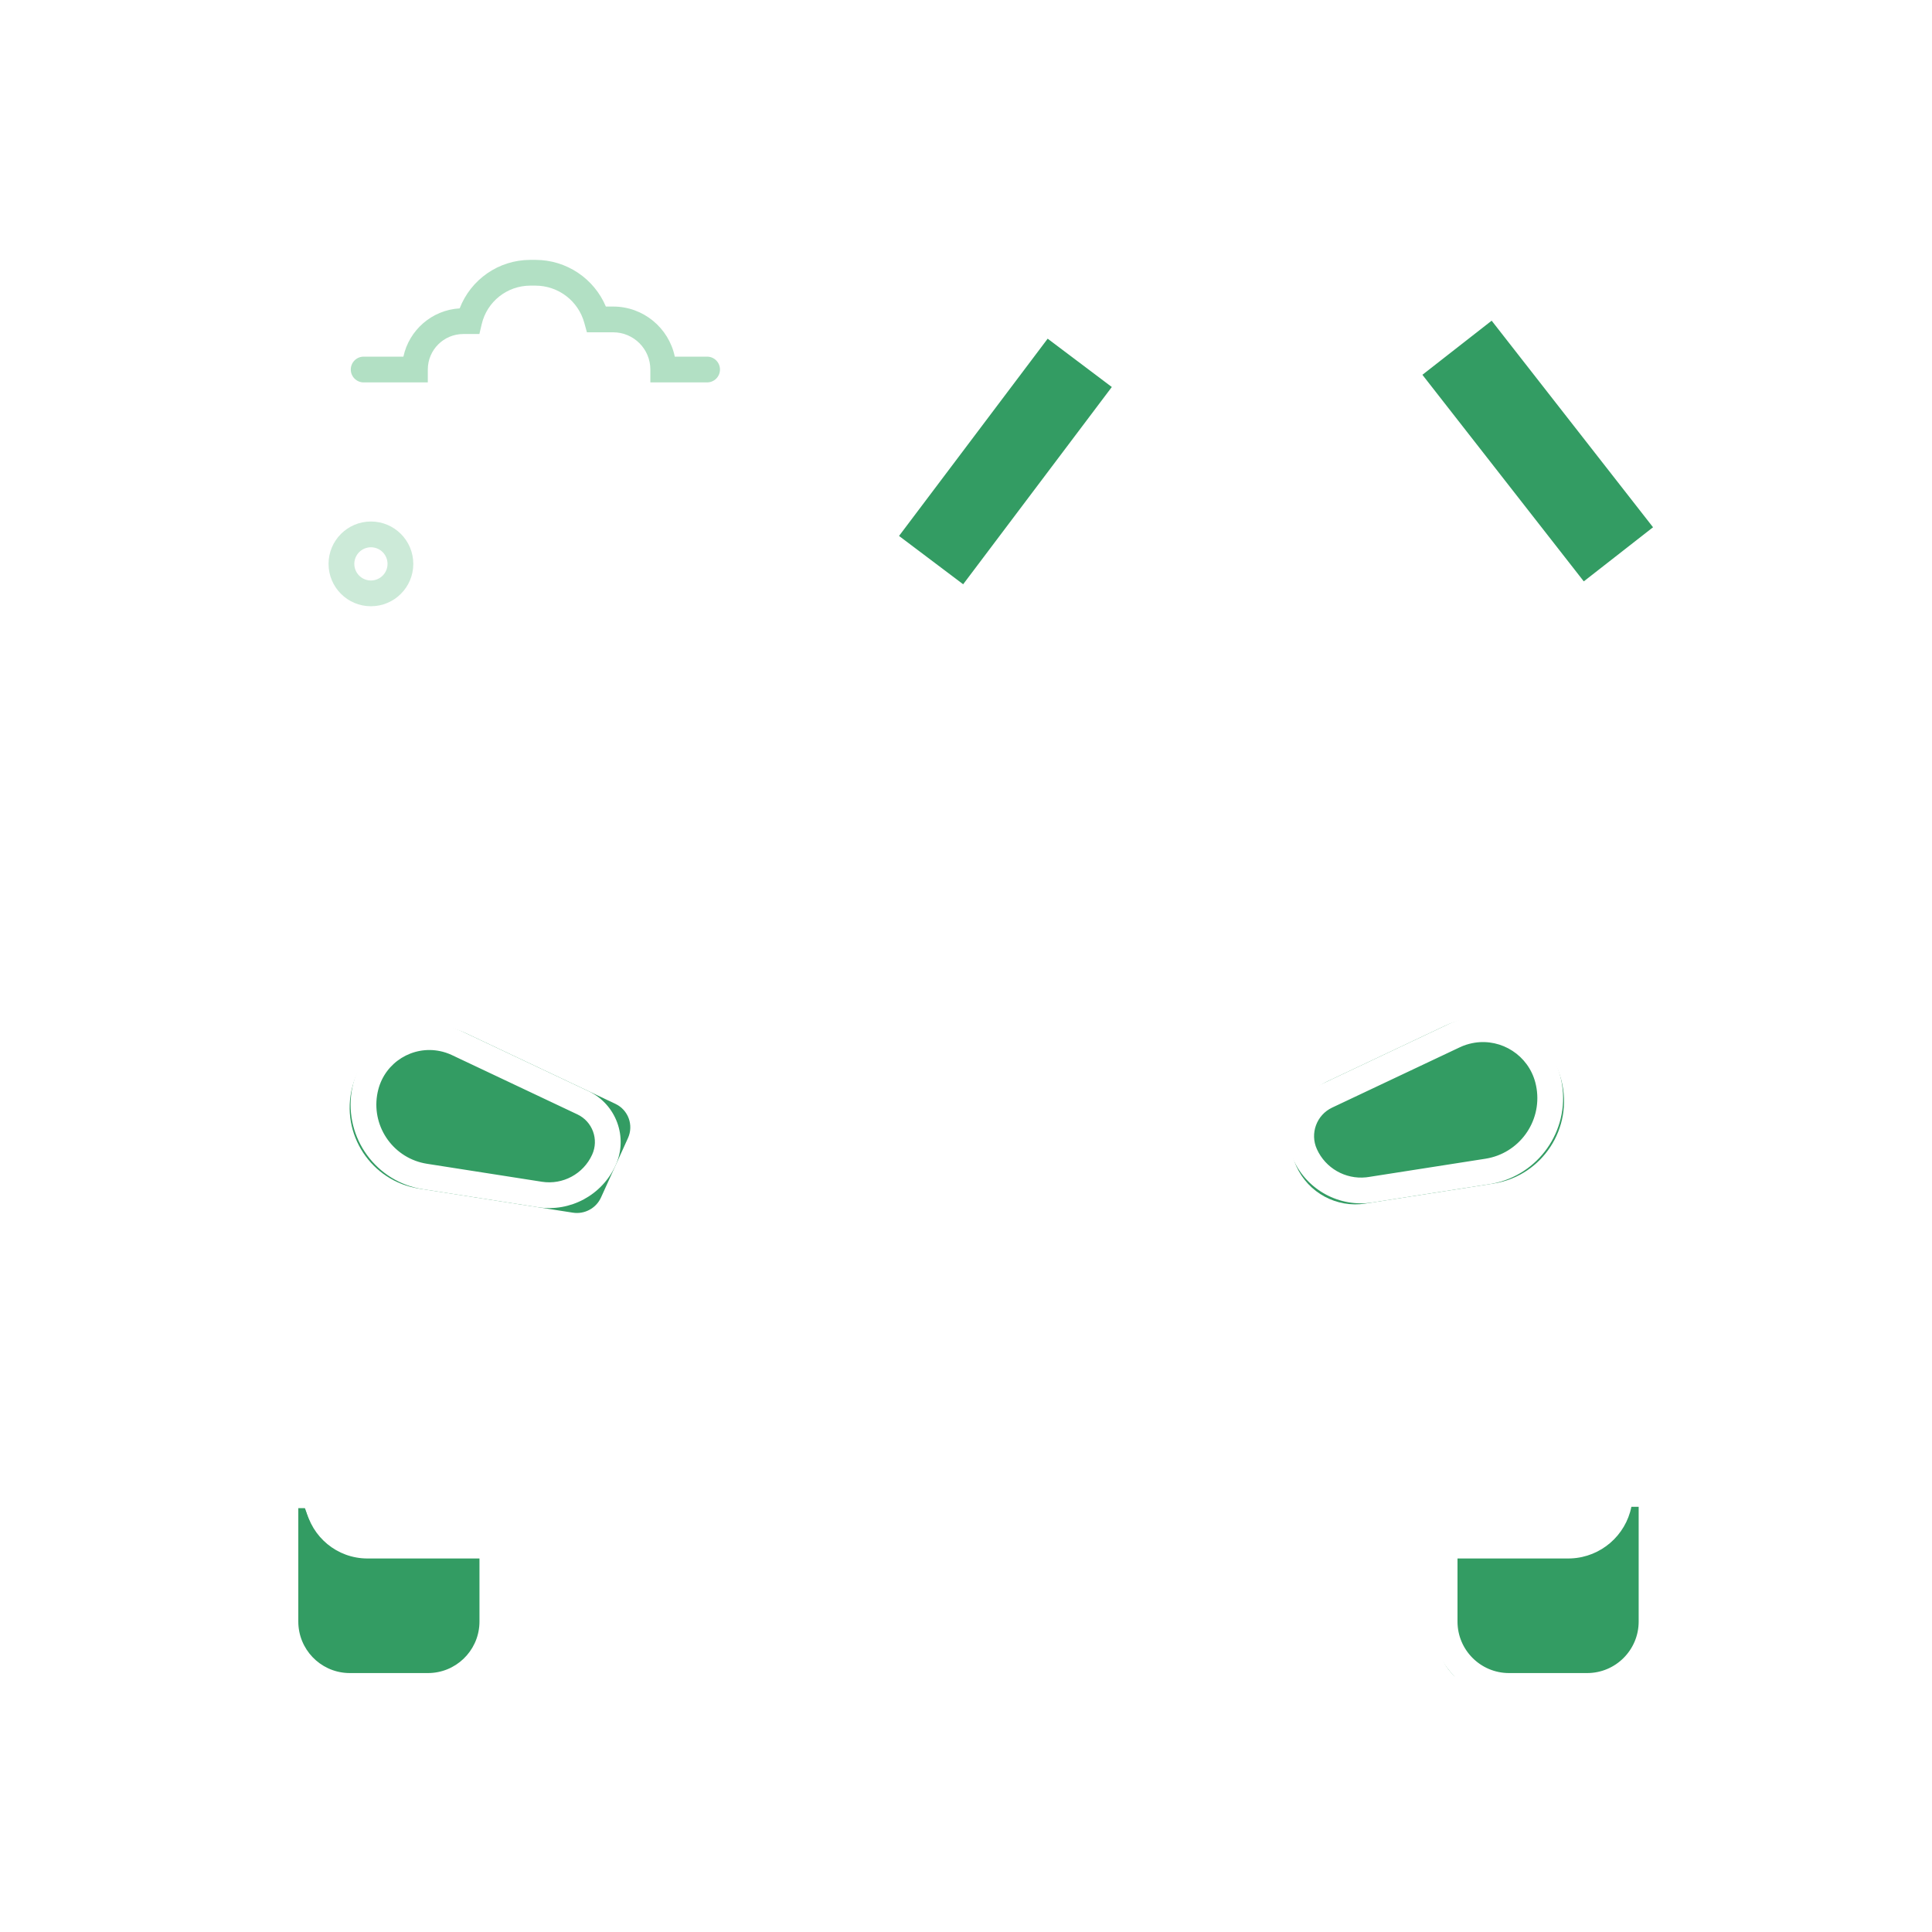<svg width="150" height="150" viewBox="0 0 150 150" fill="none" xmlns="http://www.w3.org/2000/svg">
<rect width="150" height="150" fill="white"/>
<path fill-rule="evenodd" clip-rule="evenodd" d="M86.618 57.272C86.424 57.217 86.812 56.071 86.618 56.127C84.508 56.739 82.501 55.511 82.105 54.402C81.91 53.855 82.79 52.914 82.513 52.53C81.906 51.682 79.888 52.088 79.036 51.329C78.48 50.832 80.181 48.287 78.612 48.287C69.386 48.287 52.991 48.287 52.991 48.287C48.056 48.287 43.605 51.259 41.714 55.817L35.581 70.596C35.258 71.374 35.627 72.267 36.406 72.59C36.592 72.667 38.67 72.707 36.991 72.707H112.103C113.46 72.707 114.423 71.384 114.006 70.092L109.864 57.272C109.864 57.272 108.319 60.178 107.149 60.168C104.828 60.15 101.873 57.218 100.91 57.298C100.351 57.344 97.736 61.703 97.373 61.733C96.755 61.782 95.751 62.102 95.034 61.733C94.521 61.468 94.003 60.969 93.633 60.497C93.371 60.162 93.034 58.647 92.352 58.686C91.645 58.727 91.383 59.82 90.738 60.168C89.975 60.58 88.853 60.248 88.35 60.168C87.322 60.004 87.487 57.522 86.618 57.272Z" fill="url(#paint0_linear)" fill-opacity="0.3"/>
<path fill-rule="evenodd" clip-rule="evenodd" d="M121.221 83.86C120.197 79.936 115.858 77.909 112.191 79.641L103.082 83.946C100.602 85.118 99.522 88.063 100.655 90.561C101.587 92.614 103.774 93.794 106.002 93.446L115.957 91.89C119.742 91.298 122.188 87.567 121.221 83.86Z" fill="#339C63"/>
<path d="M35.689 23.942C36.551 21.699 38.717 20.177 41.173 20.177H41.575C43.983 20.177 46.123 21.627 47.039 23.8H47.603C49.961 23.8 51.929 25.469 52.391 27.69H54.899C55.452 27.69 55.899 28.137 55.899 28.69C55.899 29.242 55.452 29.69 54.899 29.69H50.493V28.69C50.493 27.094 49.199 25.8 47.603 25.8H45.568L45.365 25.065C44.896 23.359 43.344 22.177 41.575 22.177H41.173C39.375 22.177 37.813 23.413 37.401 25.163L37.219 25.933H35.971C34.449 25.933 33.215 27.167 33.215 28.69V29.69H28.235C27.683 29.69 27.235 29.242 27.235 28.69C27.235 28.137 27.683 27.69 28.235 27.69H31.32C31.76 25.632 33.531 24.068 35.689 23.942Z" fill="#B2E0C4"/>
<path fill-rule="evenodd" clip-rule="evenodd" d="M127.979 110.171V127.716C127.979 127.716 127.264 131.177 123.533 131.177C121.529 131.177 118.243 131.177 115.631 131.177C113.422 131.177 111.632 129.386 111.632 127.177V119.828H122.831C122.831 119.828 124.713 119.577 125.481 118.764C126.248 117.951 126.677 116.012 126.677 116.012L127.979 110.171Z" fill="#339C63"/>
<path fill-rule="evenodd" clip-rule="evenodd" d="M22.058 110.171V127.716C22.058 127.716 22.773 131.177 26.504 131.177C28.509 131.177 31.795 131.177 34.407 131.177C36.616 131.177 38.406 129.386 38.406 127.177V119.828H27.206C27.206 119.828 25.324 119.577 24.557 118.764C23.79 117.951 23.361 116.012 23.361 116.012L22.058 110.171Z" fill="#339C63"/>
<path d="M18.242 87.059H20.878" stroke="white" stroke-width="2" stroke-linecap="round"/>
<path fill-rule="evenodd" clip-rule="evenodd" d="M32.088 43.78C32.088 41.963 30.615 40.49 28.799 40.49C26.982 40.49 25.509 41.963 25.509 43.78C25.509 45.596 26.982 47.069 28.799 47.069C30.615 47.069 32.088 45.596 32.088 43.78ZM27.509 43.78C27.509 43.068 28.087 42.49 28.799 42.49C29.511 42.49 30.088 43.068 30.088 43.78C30.088 44.492 29.511 45.069 28.799 45.069C28.087 45.069 27.509 44.492 27.509 43.78Z" fill="#CCEAD8"/>
<path fill-rule="evenodd" clip-rule="evenodd" d="M109.031 28.927L115.984 23.494L129.746 41.109L122.793 46.541L109.031 28.927Z" fill="#339C63"/>
<path fill-rule="evenodd" clip-rule="evenodd" d="M81.144 24.895L87.722 29.851L74.977 46.763L68.4 41.807L81.144 24.895Z" fill="#339C63"/>
<path fill-rule="evenodd" clip-rule="evenodd" d="M27.355 84.391C28.362 80.534 32.626 78.542 36.23 80.245L47.785 85.705C48.778 86.175 49.211 87.355 48.757 88.356L46.663 92.971C46.281 93.811 45.387 94.293 44.476 94.151L32.529 92.283C28.809 91.701 26.405 88.034 27.355 84.391Z" fill="#339C63"/>
<path fill-rule="evenodd" clip-rule="evenodd" d="M119.256 26.059L116.157 22.091L107.627 28.755L108.913 30.4L96.514 30.4L96.153 30.407C93.99 30.486 91.938 31.275 90.295 32.616L90.497 32.177L88.061 31.062L89.122 29.654L80.948 23.494L67 42.004L68.646 43.243L51.675 43.243L51.315 43.247C44.738 43.387 38.836 47.371 36.256 53.447L30.07 68.017L27.295 68.017L27.289 67.797C27.146 64.805 24.675 62.423 21.648 62.423H21.288L21.07 62.428C18.251 62.542 16 64.864 16 67.712C16 70.632 18.367 73 21.288 73L27.955 73L26.494 76.442L25.284 78.407L24.511 79.643L23.687 80.93C23.34 81.465 23.045 81.905 22.803 82.251L22.521 82.644L22.254 82.999C20.871 84.944 19.289 90.062 19.289 93.555C19.289 96.025 19.828 99.592 20.902 104.279L21.16 105.381L21.16 125.896L21.167 126.19C21.242 127.75 21.913 129.153 22.957 130.178L14.299 130.178L14.183 130.184C13.685 130.242 13.299 130.665 13.299 131.178C13.299 131.73 13.747 132.178 14.299 132.178H54.818L54.934 132.171C55.432 132.113 55.818 131.691 55.818 131.178C55.818 130.625 55.37 130.178 54.818 130.178L37.428 130.178C38.538 129.089 39.226 127.573 39.226 125.896L39.226 121H111.16L111.16 125.896C111.16 127.573 111.848 129.089 112.957 130.178L61.047 130.178L60.931 130.184C60.434 130.242 60.047 130.665 60.047 131.178C60.047 131.73 60.495 132.178 61.047 132.178H132.964L133.08 132.171C133.578 132.113 133.964 131.691 133.964 131.178C133.964 130.625 133.516 130.178 132.964 130.178L127.429 130.178C128.538 129.089 129.226 127.573 129.226 125.896V105L129.178 105L129.312 103.996L129.497 103.433C131.119 98.394 131.688 94.041 131.187 90.369C130.832 87.76 129.873 85.268 128.318 82.899L128.406 82.831C128.115 82.459 127.665 81.805 127.061 80.873L126.404 79.848L125.501 78.407L124.291 76.442L122.83 73L128.027 73C130.948 73 133.316 70.632 133.316 67.712C133.316 64.791 130.948 62.423 128.027 62.423H127.668C124.567 62.423 122.049 64.923 122.02 68.017L120.715 68.017L115.164 54.941C115.389 54.389 115.482 53.804 115.452 53.229C117.109 53.459 118.901 52.654 119.749 51.184L119.849 51C120.481 49.759 120.394 48.3 119.725 47.154L121.132 46.039L122.621 47.945L131.15 41.281L123.576 31.588L125.718 31.588L125.835 31.582C126.332 31.524 126.718 31.101 126.718 30.588L126.711 30.472C126.654 29.974 126.231 29.588 125.718 29.588L122.014 29.588L120.819 28.059L122.777 28.059L122.894 28.052C123.391 27.994 123.777 27.572 123.777 27.059L123.77 26.942C123.712 26.445 123.29 26.059 122.777 26.059L119.256 26.059ZM11.425 130.18C11.977 130.18 12.425 130.628 12.425 131.18C12.425 131.693 12.039 132.115 11.542 132.173L11.425 132.18H8.373C7.82 132.18 7.373 131.732 7.373 131.18C7.373 130.667 7.759 130.244 8.256 130.187L8.373 130.18H11.425ZM137.339 130.18C137.891 130.18 138.339 130.628 138.339 131.18C138.339 131.693 137.953 132.115 137.456 132.173L137.339 132.18H135.813C135.261 132.18 134.813 131.732 134.813 131.18C134.813 130.667 135.199 130.244 135.696 130.187L135.813 130.18H137.339ZM127.226 116.99L126.66 116.99C126.215 119.207 124.303 120.893 121.981 120.995L121.758 121L113.16 121L113.16 125.896C113.16 128.105 114.95 129.896 117.16 129.896H123.226C125.435 129.896 127.226 128.105 127.226 125.896L127.226 116.99ZM23.16 125.896L23.16 117.093L23.734 117.094C24.193 119.324 26.166 121 28.532 121L37.226 121L37.226 125.896L37.221 126.095C37.117 128.212 35.368 129.896 33.226 129.896H27.16L26.96 129.891C24.844 129.787 23.16 128.038 23.16 125.896ZM98.952 106.281L49.491 106.355C43.322 106.364 37.85 110.277 35.834 116.081L35.728 116.4L35.504 117.093L25.808 117.094C26.194 118.155 27.183 118.927 28.361 118.995L28.532 119H121.758C123.068 119 124.182 118.161 124.591 116.99L115.117 116.991L114.848 116.412C111.977 110.225 105.772 106.27 98.952 106.281ZM99 113C99 111.343 97.657 110 96 110H54C52.343 110 51 111.343 51 113C51 114.657 52.343 116 54 116H96C97.657 116 99 114.657 99 113ZM71.3 45.243L51.675 45.243C45.867 45.243 40.612 48.649 38.231 53.923L38.097 54.229L28.306 77.291L28.239 77.421L27.186 79.135C25.608 81.685 24.537 83.319 23.954 84.064C22.831 85.498 21.289 90.386 21.289 93.555C21.289 95.521 21.672 98.329 22.447 102.004L22.669 103.028L22.9 104.051L23.122 105L23.16 105L23.16 105.187L24.645 115.093H34.064C36.408 108.781 42.375 104.514 49.132 104.359L49.488 104.355L98.949 104.281C106.204 104.27 112.835 108.285 116.205 114.648L116.382 114.991H125.834L127.342 103.637L127.386 103.451C129.082 98.402 129.682 94.129 129.206 90.639C128.84 87.956 127.747 85.398 125.915 82.955L125.62 82.571L125.728 82.488L125.092 81.511C124.404 80.438 123.556 79.076 122.546 77.421L122.479 77.291L113.732 56.688C112.739 57.349 111.459 57.56 110.288 57.225C110.288 57.412 110.274 57.6 110.246 57.787L110.492 58.453L114.677 68.883C114.819 69.238 114.893 69.617 114.893 70C114.893 71.598 113.644 72.904 112.069 72.995L111.893 73H38.323C37.915 73 37.511 72.917 37.135 72.755C35.668 72.123 34.964 70.459 35.503 68.976L35.568 68.812L41.224 55.695C43.201 51.129 47.784 48.127 52.898 48.004L53.225 48L74.958 48L71.3 45.243ZM54 112H96C96.552 112 97 112.448 97 113C97 113.552 96.552 114 96 114H54C53.448 114 53 113.552 53 113C53 112.448 53.448 112 54 112ZM33.1 103.25C34.757 103.25 36.1 104.593 36.1 106.25C36.1 107.06 35.773 107.836 35.192 108.401L32.091 111.416C30.904 112.571 29.004 112.545 27.849 111.357C27.305 110.797 27 110.047 27 109.265V106.25C27 104.593 28.343 103.25 30 103.25H33.1ZM120.205 103.25H117.105L116.929 103.255C115.354 103.347 114.105 104.653 114.105 106.25C114.105 107.06 114.433 107.836 115.013 108.401L118.114 111.416L118.26 111.549C119.452 112.567 121.247 112.497 122.356 111.357C122.901 110.797 123.205 110.047 123.205 109.265V106.25L123.2 106.074C123.109 104.499 121.803 103.25 120.205 103.25ZM120.205 105.25H117.105C116.553 105.25 116.105 105.698 116.105 106.25C116.105 106.475 116.181 106.692 116.318 106.867L116.408 106.967L119.508 109.982C119.904 110.367 120.537 110.358 120.922 109.963C121.074 109.807 121.169 109.607 121.197 109.394L121.205 109.265V106.25C121.205 105.698 120.758 105.25 120.205 105.25ZM30 105.25H33.1C33.653 105.25 34.1 105.698 34.1 106.25C34.1 106.52 33.991 106.779 33.797 106.967L30.697 109.982C30.301 110.367 29.668 110.358 29.283 109.963C29.101 109.776 29 109.526 29 109.265V106.25C29 105.698 29.448 105.25 30 105.25ZM87.949 88C92.368 88 95.949 91.582 95.949 96C95.949 97.096 95.724 98.181 95.288 99.186L94.934 100H55.217L54.828 99.06C53.138 94.977 55.078 90.298 59.16 88.608C60.13 88.207 61.17 88 62.219 88H87.949ZM56.303 95L93.866 95C93.921 95.325 93.949 95.659 93.949 96C93.949 96.585 93.864 97.165 93.697 97.723L93.606 98H56.562C56.211 97.008 56.136 95.978 56.303 95ZM34.875 79.721C35.241 79.817 35.598 79.946 35.941 80.108L45.684 84.713C47.843 85.733 48.784 88.297 47.797 90.472C46.745 92.788 44.278 94.12 41.764 93.727L32.844 92.332C29.215 91.765 26.733 88.363 27.3 84.734C27.334 84.514 27.38 84.296 27.436 84.082C28.286 80.823 31.617 78.871 34.875 79.721ZM121.277 84.208C121.242 83.985 121.196 83.764 121.139 83.545C120.274 80.23 116.885 78.243 113.57 79.109C113.197 79.206 112.834 79.338 112.485 79.502L102.572 84.187L102.376 84.286C100.319 85.383 99.448 87.901 100.422 90.047C101.492 92.404 104.002 93.759 106.56 93.359L115.636 91.94L115.87 91.899C119.434 91.215 121.842 87.823 121.277 84.208ZM87.949 90H62.219C61.432 90 60.652 90.155 59.925 90.456C58.654 90.982 57.66 91.894 57.023 93L93.147 93C92.109 91.207 90.17 90 87.949 90ZM29.276 85.042C29.3 84.889 29.332 84.737 29.371 84.587C29.925 82.463 32.046 81.165 34.171 81.61L34.37 81.656L34.614 81.728C34.775 81.781 34.933 81.844 35.086 81.916L44.829 86.521C46.001 87.074 46.511 88.465 45.975 89.645C45.295 91.144 43.699 92.005 42.073 91.751L33.153 90.356C30.615 89.96 28.88 87.58 29.276 85.042ZM114.483 80.958L114.279 80.996L114.075 81.044L113.824 81.117L113.579 81.206L113.34 81.311L103.426 85.995C102.217 86.567 101.69 88.003 102.243 89.22C102.914 90.698 104.451 91.572 106.051 91.409L106.251 91.383L115.327 89.964C117.928 89.557 119.707 87.119 119.301 84.517C119.276 84.36 119.244 84.204 119.204 84.05C118.653 81.94 116.593 80.624 114.483 80.958ZM16.778 87.059C16.778 86.507 16.33 86.059 15.778 86.059H14.49L14.374 86.066C13.876 86.124 13.49 86.546 13.49 87.059C13.49 87.611 13.938 88.059 14.49 88.059H15.778L15.895 88.052C16.392 87.995 16.778 87.572 16.778 87.059ZM21.648 64.423H21.288C19.472 64.423 18 65.896 18 67.712C18 69.465 19.372 70.898 21.102 70.995L21.288 71H28.798L28.797 71.012L29.221 70.017L25.295 70.017V68.071C25.295 66.122 23.766 64.529 21.841 64.428L21.648 64.423ZM127.668 64.423H128.027C129.843 64.423 131.316 65.896 131.316 67.712C131.316 69.528 129.843 71 128.027 71L121.981 71L121.564 70.017L124.02 70.017V68.071C124.02 66.057 125.653 64.423 127.668 64.423ZM53.225 50C48.872 50 44.945 52.449 43.182 56.217L43.06 56.489L37.405 69.604C37.186 70.111 37.42 70.7 37.927 70.918C38.011 70.954 38.098 70.979 38.188 70.991L38.323 71H111.893C112.445 71 112.893 70.552 112.893 70C112.893 69.915 112.882 69.831 112.861 69.749L112.821 69.628L109.007 60.12C107.823 61.202 106.055 61.481 104.56 60.723L104.447 60.662L104.433 60.898C104.384 61.451 104.216 62.002 103.92 62.515C102.867 64.339 100.575 65.003 98.72 64.057L98.536 63.958L97.213 63.195C96.015 63.575 94.656 63.377 93.591 62.545C92.88 61.989 92.411 61.239 92.202 60.428C90.814 61.785 88.601 61.938 87.028 60.709C86.025 59.926 85.504 58.753 85.513 57.571C84.552 57.659 83.553 57.395 82.73 56.752C81.6 55.869 81.083 54.492 81.245 53.165C80.388 53.172 79.523 52.899 78.795 52.331C78.022 51.727 77.536 50.892 77.357 50.001L53.225 50ZM101.296 59.084C101.354 59.009 101.41 58.933 101.462 58.855L101.612 58.948C102.436 59.517 102.697 60.633 102.188 61.515L102.103 61.65C101.534 62.473 100.418 62.735 99.536 62.225L99.055 61.947L99.123 61.865L101.296 59.084ZM96.66 55.463L94.487 58.244C93.828 59.089 93.977 60.309 94.822 60.969C95.667 61.629 96.887 61.479 97.547 60.634L99.72 57.853C100.38 57.008 100.23 55.788 99.385 55.128C98.54 54.468 97.32 54.618 96.66 55.463ZM92.256 50.866L93.719 48.992C94.379 48.147 95.599 47.998 96.444 48.658C97.289 49.318 97.439 50.538 96.779 51.382L90.984 58.799C90.324 59.644 89.104 59.794 88.259 59.133C87.504 58.543 87.304 57.504 87.743 56.687L87.828 56.545C87.983 56.401 88.129 56.244 88.263 56.073L91.884 51.437C92.027 51.255 92.151 51.063 92.256 50.866ZM86.828 32.697L78.007 44.403L79.214 45.393L79.34 45.241C80.706 43.674 83.076 43.433 84.734 44.729C85.278 45.154 85.68 45.693 85.933 46.286C87.313 44.838 89.594 44.647 91.205 45.905C91.749 46.33 92.151 46.869 92.403 47.462C93.784 46.014 96.065 45.824 97.675 47.082C99.391 48.422 99.695 50.898 98.355 52.614L98.273 52.717C99.095 52.734 99.919 53.007 100.617 53.552C101.681 54.384 102.202 55.653 102.124 56.906L105.376 58.891C106.304 59.427 107.491 59.109 108.027 58.181C108.537 57.299 108.275 56.183 107.384 55.571L107.238 55.479L102.23 51.925L103.388 50.294L108.317 53.797C108.56 53.938 108.783 54.1 108.984 54.281L110.404 55.121C111.348 55.666 112.67 55.331 113.197 54.419C113.668 53.603 113.479 52.548 112.753 51.903L112.423 51.691L112.436 51.671L112.403 51.65L106.068 47.094L107.236 45.47L113.487 49.972C113.679 50.083 113.858 50.208 114.024 50.346L115.116 51.054C116.015 51.573 117.464 51.143 118.017 50.184C118.448 49.439 118.326 48.493 117.765 47.856L110.366 42.795H104.985C102.098 42.795 99.688 40.754 99.119 38.036L99.075 37.802H95.714L94.012 40.282C92.828 42.006 90.531 42.527 88.728 41.515L88.544 41.404L88.411 41.317C86.748 40.163 86.292 37.916 87.342 36.213L87.456 36.039L88.432 34.631C88.646 34.322 88.877 34.026 89.123 33.747L86.828 32.697ZM85.785 49.691L87.249 47.816C87.909 46.971 89.129 46.821 89.974 47.481C90.688 48.039 90.906 48.999 90.556 49.792L86.347 55.18C85.661 55.713 84.677 55.735 83.962 55.176C83.117 54.516 82.967 53.296 83.627 52.451L83.862 52.151C84.029 52.001 84.184 51.834 84.327 51.651L85.413 50.261C85.556 50.079 85.679 49.888 85.785 49.691ZM80.778 46.639L79.692 48.03C79.032 48.875 79.181 50.094 80.026 50.755C80.742 51.314 81.727 51.292 82.412 50.758L84.084 48.618C84.435 47.824 84.218 46.864 83.503 46.305C82.658 45.645 81.438 45.794 80.778 46.639ZM75.297 48L76.803 46.002L77.986 46.974C77.761 47.296 77.591 47.642 77.474 48L75.297 48ZM110.476 32.4L96.514 32.4C94.04 32.4 91.718 33.568 90.242 35.54L90.075 35.771L89.099 37.178C88.567 37.947 88.717 38.986 89.421 39.574L89.551 39.673L89.754 39.796C90.603 40.243 91.654 40.03 92.261 39.287L92.363 39.15L94.661 35.802H100.992V36.802C100.992 38.94 102.673 40.686 104.785 40.79L104.985 40.795H110.985L117.654 45.357L117.677 45.323L118.298 45.732L119.9 44.463L110.476 32.4ZM69.801 41.61L81.341 26.295L86.321 30.047L74.78 45.362L69.801 41.61ZM115.812 24.898L110.435 29.099L122.965 45.138L128.342 40.937L115.812 24.898ZM127.447 27.059C127.447 26.507 127 26.059 126.447 26.059H125.271L125.154 26.066C124.657 26.123 124.271 26.546 124.271 27.059C124.271 27.611 124.719 28.059 125.271 28.059H126.447L126.564 28.052C127.061 27.994 127.447 27.572 127.447 27.059Z" fill="white"/>
<defs>
<linearGradient id="paint0_linear" x1="75.157" y1="48.287" x2="75.157" y2="79.814" gradientUnits="userSpaceOnUse">
<stop stop-color="white"/>
<stop offset="0.344" stop-color="white" stop-opacity="0.4"/>
<stop offset="0.755" stop-color="white" stop-opacity="0"/>
<stop offset="0.954" stop-color="white" stop-opacity="0"/>
</linearGradient>
</defs>
</svg>
